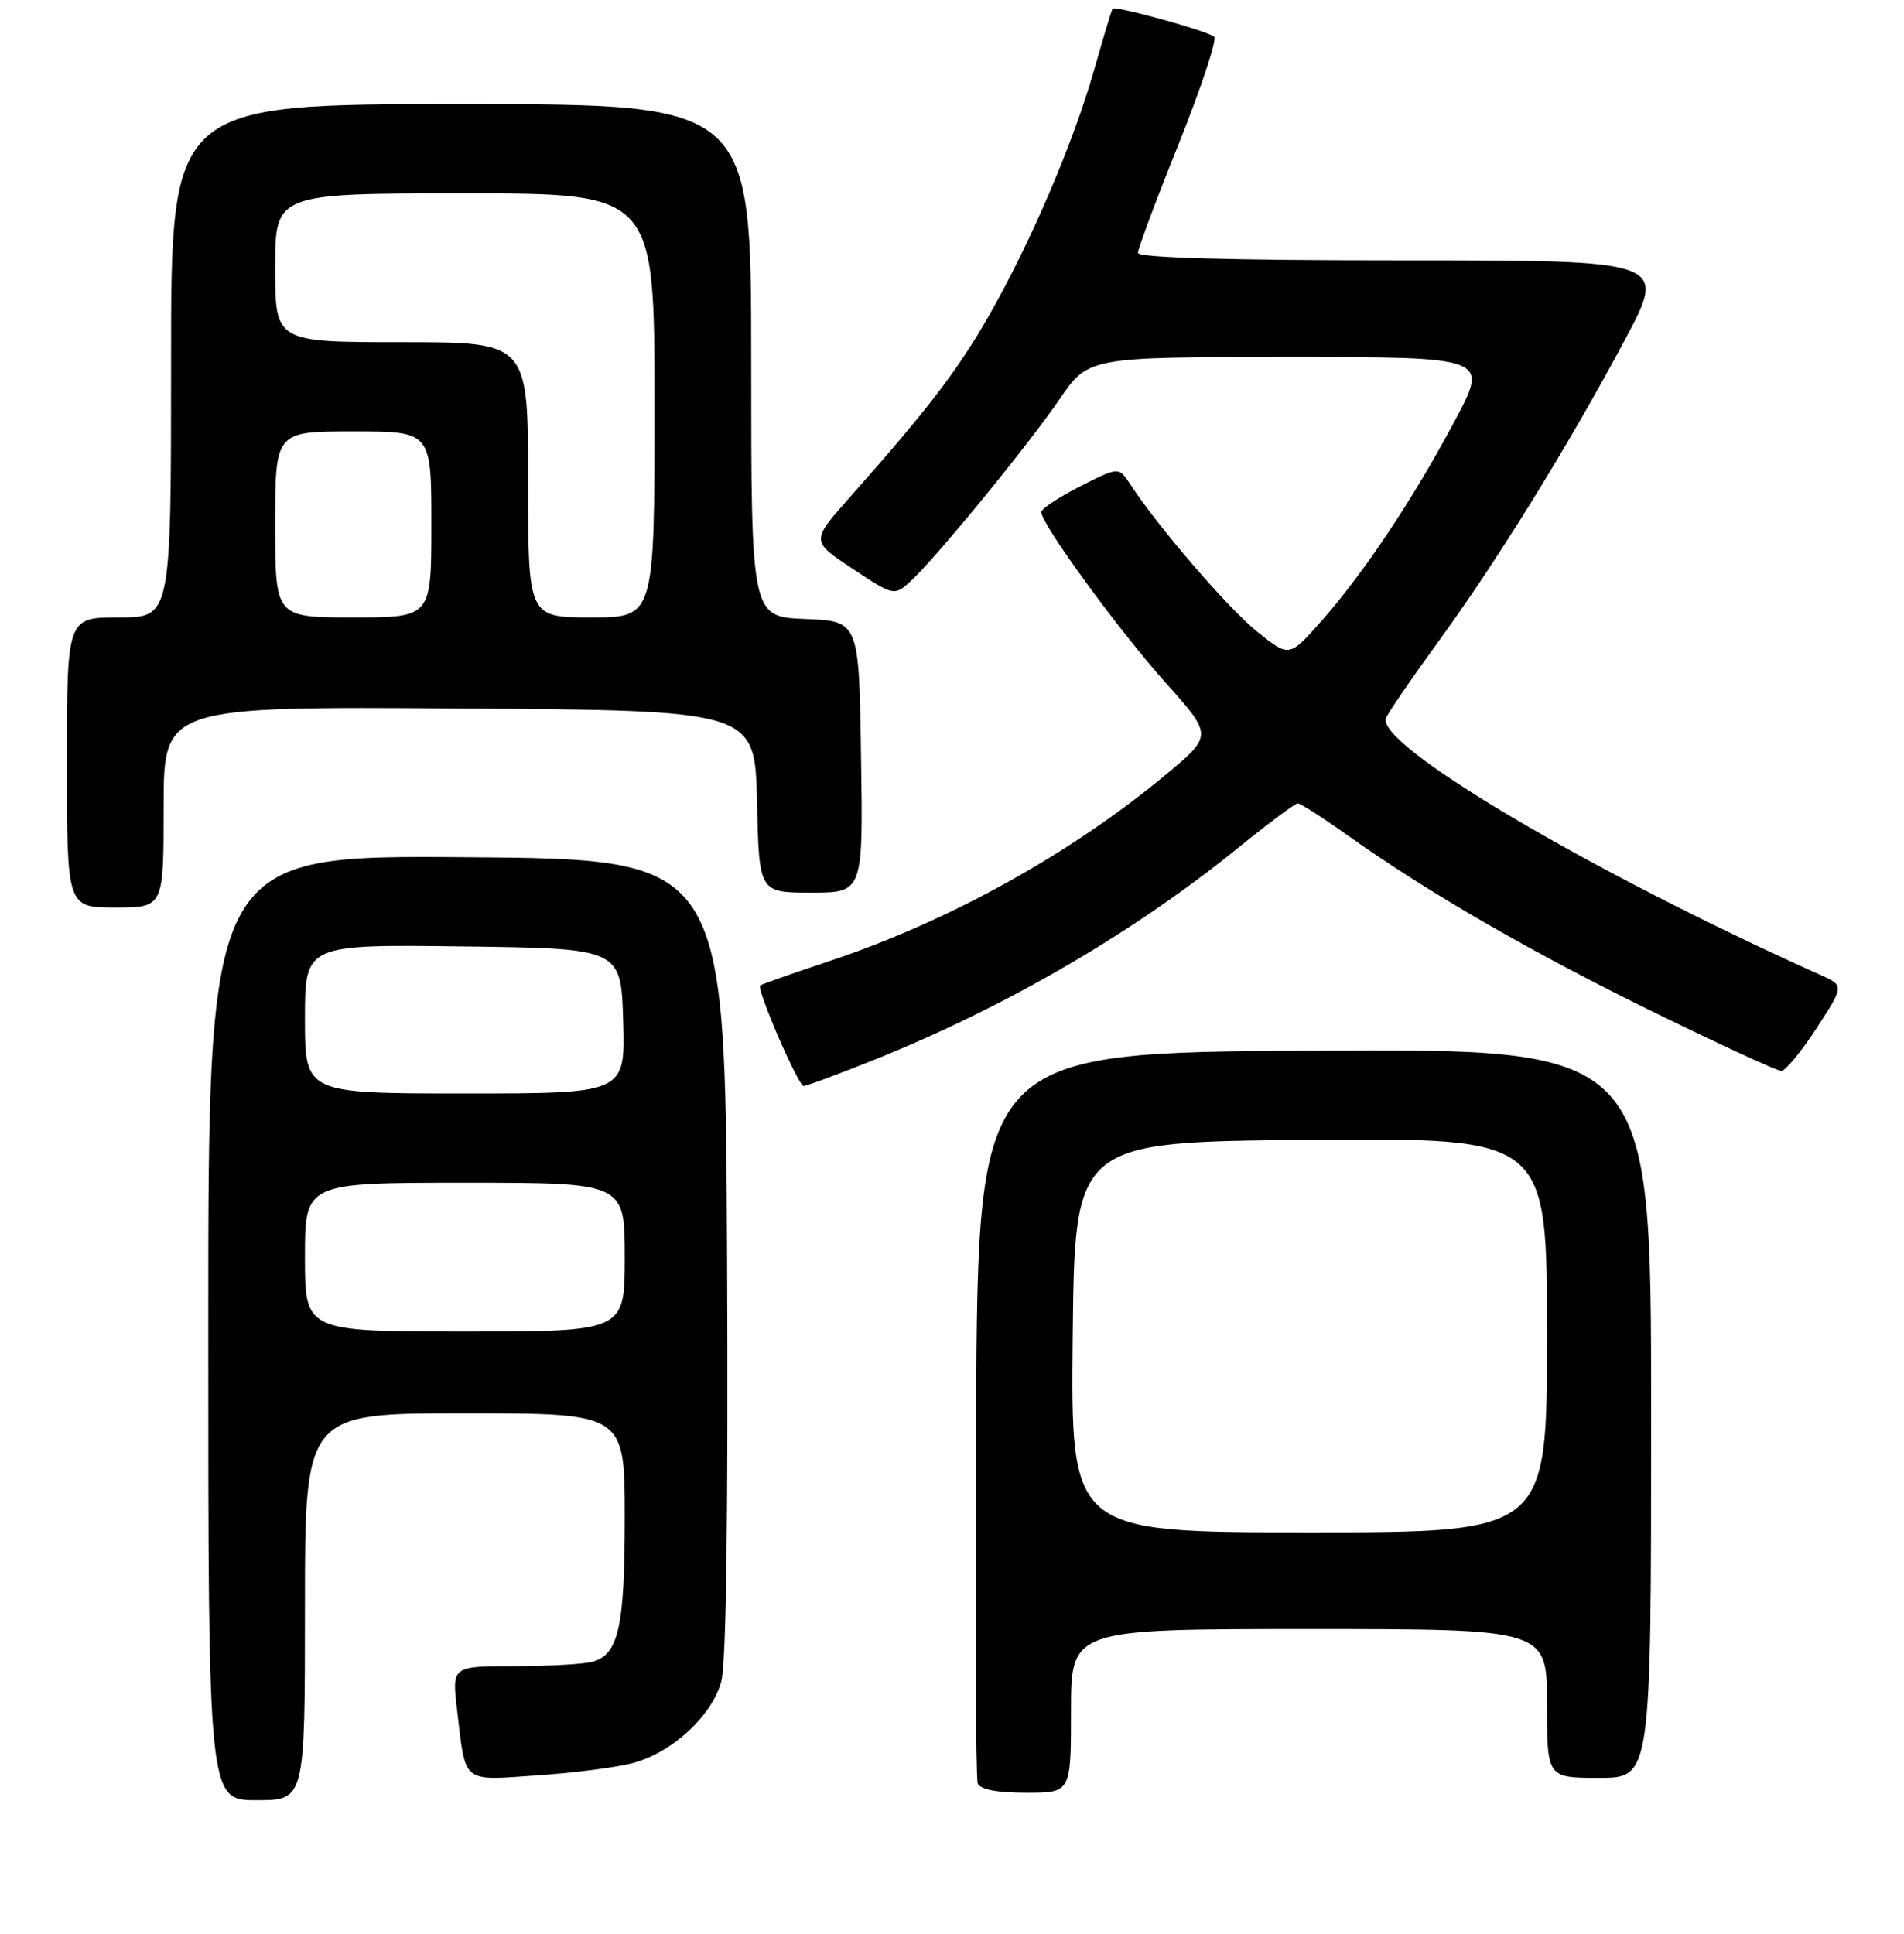 <?xml version="1.0" encoding="UTF-8" standalone="no"?>
<!DOCTYPE svg PUBLIC "-//W3C//DTD SVG 1.1//EN" "http://www.w3.org/Graphics/SVG/1.1/DTD/svg11.dtd" >
<svg xmlns="http://www.w3.org/2000/svg" xmlns:xlink="http://www.w3.org/1999/xlink" version="1.1" viewBox="0 0 256 260">
 <g >
 <path fill="currentColor"
d=" M 41.00 216.00 C 41.00 190.00 41.00 190.00 62.50 190.00 C 84.00 190.00 84.00 190.00 84.00 203.95 C 84.00 218.77 83.17 222.45 79.63 223.40 C 78.46 223.72 73.74 223.98 69.13 223.99 C 60.77 224.00 60.77 224.00 61.44 229.75 C 62.64 239.93 61.95 239.37 72.36 238.66 C 77.39 238.32 83.20 237.55 85.28 236.96 C 90.54 235.47 95.76 230.59 96.99 226.02 C 97.65 223.59 97.92 202.92 97.76 168.86 C 97.50 115.50 97.50 115.50 62.75 115.24 C 28.00 114.97 28.00 114.97 28.00 178.49 C 28.00 242.00 28.00 242.00 34.50 242.00 C 41.00 242.00 41.00 242.00 41.00 216.00 Z  M 144.00 230.00 C 144.00 219.00 144.00 219.00 176.00 219.00 C 208.00 219.00 208.00 219.00 208.00 229.00 C 208.00 239.00 208.00 239.00 215.00 239.00 C 222.00 239.00 222.00 239.00 222.00 189.99 C 222.00 140.98 222.00 140.98 176.75 141.24 C 131.50 141.50 131.50 141.50 131.24 190.00 C 131.10 216.68 131.19 239.06 131.46 239.75 C 131.77 240.56 134.07 241.00 137.97 241.00 C 144.00 241.00 144.00 241.00 144.00 230.00 Z  M 117.62 142.44 C 135.38 135.31 152.55 125.30 166.67 113.82 C 170.62 110.62 174.14 108.00 174.49 108.00 C 174.85 108.00 177.92 109.97 181.32 112.39 C 192.13 120.06 206.02 128.08 222.50 136.14 C 231.30 140.45 238.95 143.97 239.50 143.97 C 240.05 143.97 242.18 141.39 244.23 138.24 C 247.97 132.50 247.97 132.50 244.73 131.05 C 213.89 117.22 184.97 100.12 186.35 96.54 C 186.62 95.84 189.75 91.26 193.30 86.38 C 201.29 75.42 210.87 59.92 218.44 45.75 C 224.18 35.00 224.18 35.00 188.59 35.00 C 165.31 35.00 153.00 34.65 153.00 33.99 C 153.00 33.44 155.47 26.82 158.50 19.29 C 161.52 11.75 163.66 5.30 163.25 4.94 C 162.33 4.15 149.91 0.72 149.59 1.17 C 149.46 1.35 148.35 5.05 147.11 9.38 C 144.33 19.19 138.55 32.68 132.95 42.46 C 128.77 49.78 124.75 55.03 114.27 66.84 C 109.03 72.74 109.03 72.74 114.61 76.44 C 120.05 80.06 120.23 80.10 122.24 78.32 C 125.43 75.50 138.05 60.11 142.42 53.73 C 146.33 48.00 146.33 48.00 173.25 48.00 C 200.16 48.00 200.16 48.00 195.63 56.52 C 190.05 67.01 183.46 76.92 177.71 83.44 C 173.35 88.38 173.35 88.38 169.06 84.94 C 165.16 81.81 155.77 70.92 151.96 65.10 C 150.42 62.75 150.42 62.75 145.21 65.39 C 142.35 66.85 140.00 68.40 140.00 68.84 C 140.00 70.44 150.36 84.65 156.64 91.69 C 163.07 98.87 163.07 98.87 156.78 104.11 C 144.08 114.70 127.67 123.81 111.70 129.14 C 106.64 130.83 102.37 132.33 102.21 132.48 C 101.69 132.96 107.33 146.00 108.05 146.00 C 108.44 146.00 112.74 144.40 117.62 142.44 Z  M 22.00 108.49 C 22.00 94.98 22.00 94.98 61.75 95.24 C 101.50 95.50 101.50 95.50 101.78 107.75 C 102.06 120.00 102.06 120.00 109.05 120.00 C 116.05 120.00 116.05 120.00 115.77 101.75 C 115.50 83.50 115.50 83.50 108.25 83.21 C 101.00 82.91 101.00 82.91 101.00 48.46 C 101.00 14.00 101.00 14.00 62.00 14.00 C 23.00 14.00 23.00 14.00 23.00 48.50 C 23.00 83.00 23.00 83.00 16.00 83.00 C 9.00 83.00 9.00 83.00 9.00 102.50 C 9.00 122.00 9.00 122.00 15.50 122.00 C 22.00 122.00 22.00 122.00 22.00 108.49 Z  M 41.00 169.00 C 41.00 159.00 41.00 159.00 62.50 159.00 C 84.00 159.00 84.00 159.00 84.00 169.00 C 84.00 179.00 84.00 179.00 62.50 179.00 C 41.00 179.00 41.00 179.00 41.00 169.00 Z  M 41.00 136.98 C 41.00 126.96 41.00 126.96 62.25 127.23 C 83.50 127.50 83.50 127.50 83.79 137.25 C 84.07 147.00 84.07 147.00 62.54 147.00 C 41.00 147.00 41.00 147.00 41.00 136.98 Z  M 144.23 179.75 C 144.50 153.50 144.50 153.50 176.25 153.24 C 208.00 152.97 208.00 152.97 208.00 179.49 C 208.00 206.00 208.00 206.00 175.98 206.00 C 143.97 206.00 143.97 206.00 144.23 179.75 Z  M 37.00 70.50 C 37.00 58.00 37.00 58.00 47.50 58.00 C 58.00 58.00 58.00 58.00 58.00 70.50 C 58.00 83.00 58.00 83.00 47.50 83.00 C 37.00 83.00 37.00 83.00 37.00 70.50 Z  M 71.00 64.50 C 71.00 46.00 71.00 46.00 54.00 46.00 C 37.00 46.00 37.00 46.00 37.00 36.00 C 37.00 26.00 37.00 26.00 62.50 26.00 C 88.00 26.00 88.00 26.00 88.00 54.50 C 88.00 83.00 88.00 83.00 79.50 83.00 C 71.00 83.00 71.00 83.00 71.00 64.50 Z "/>
</g>
</svg>